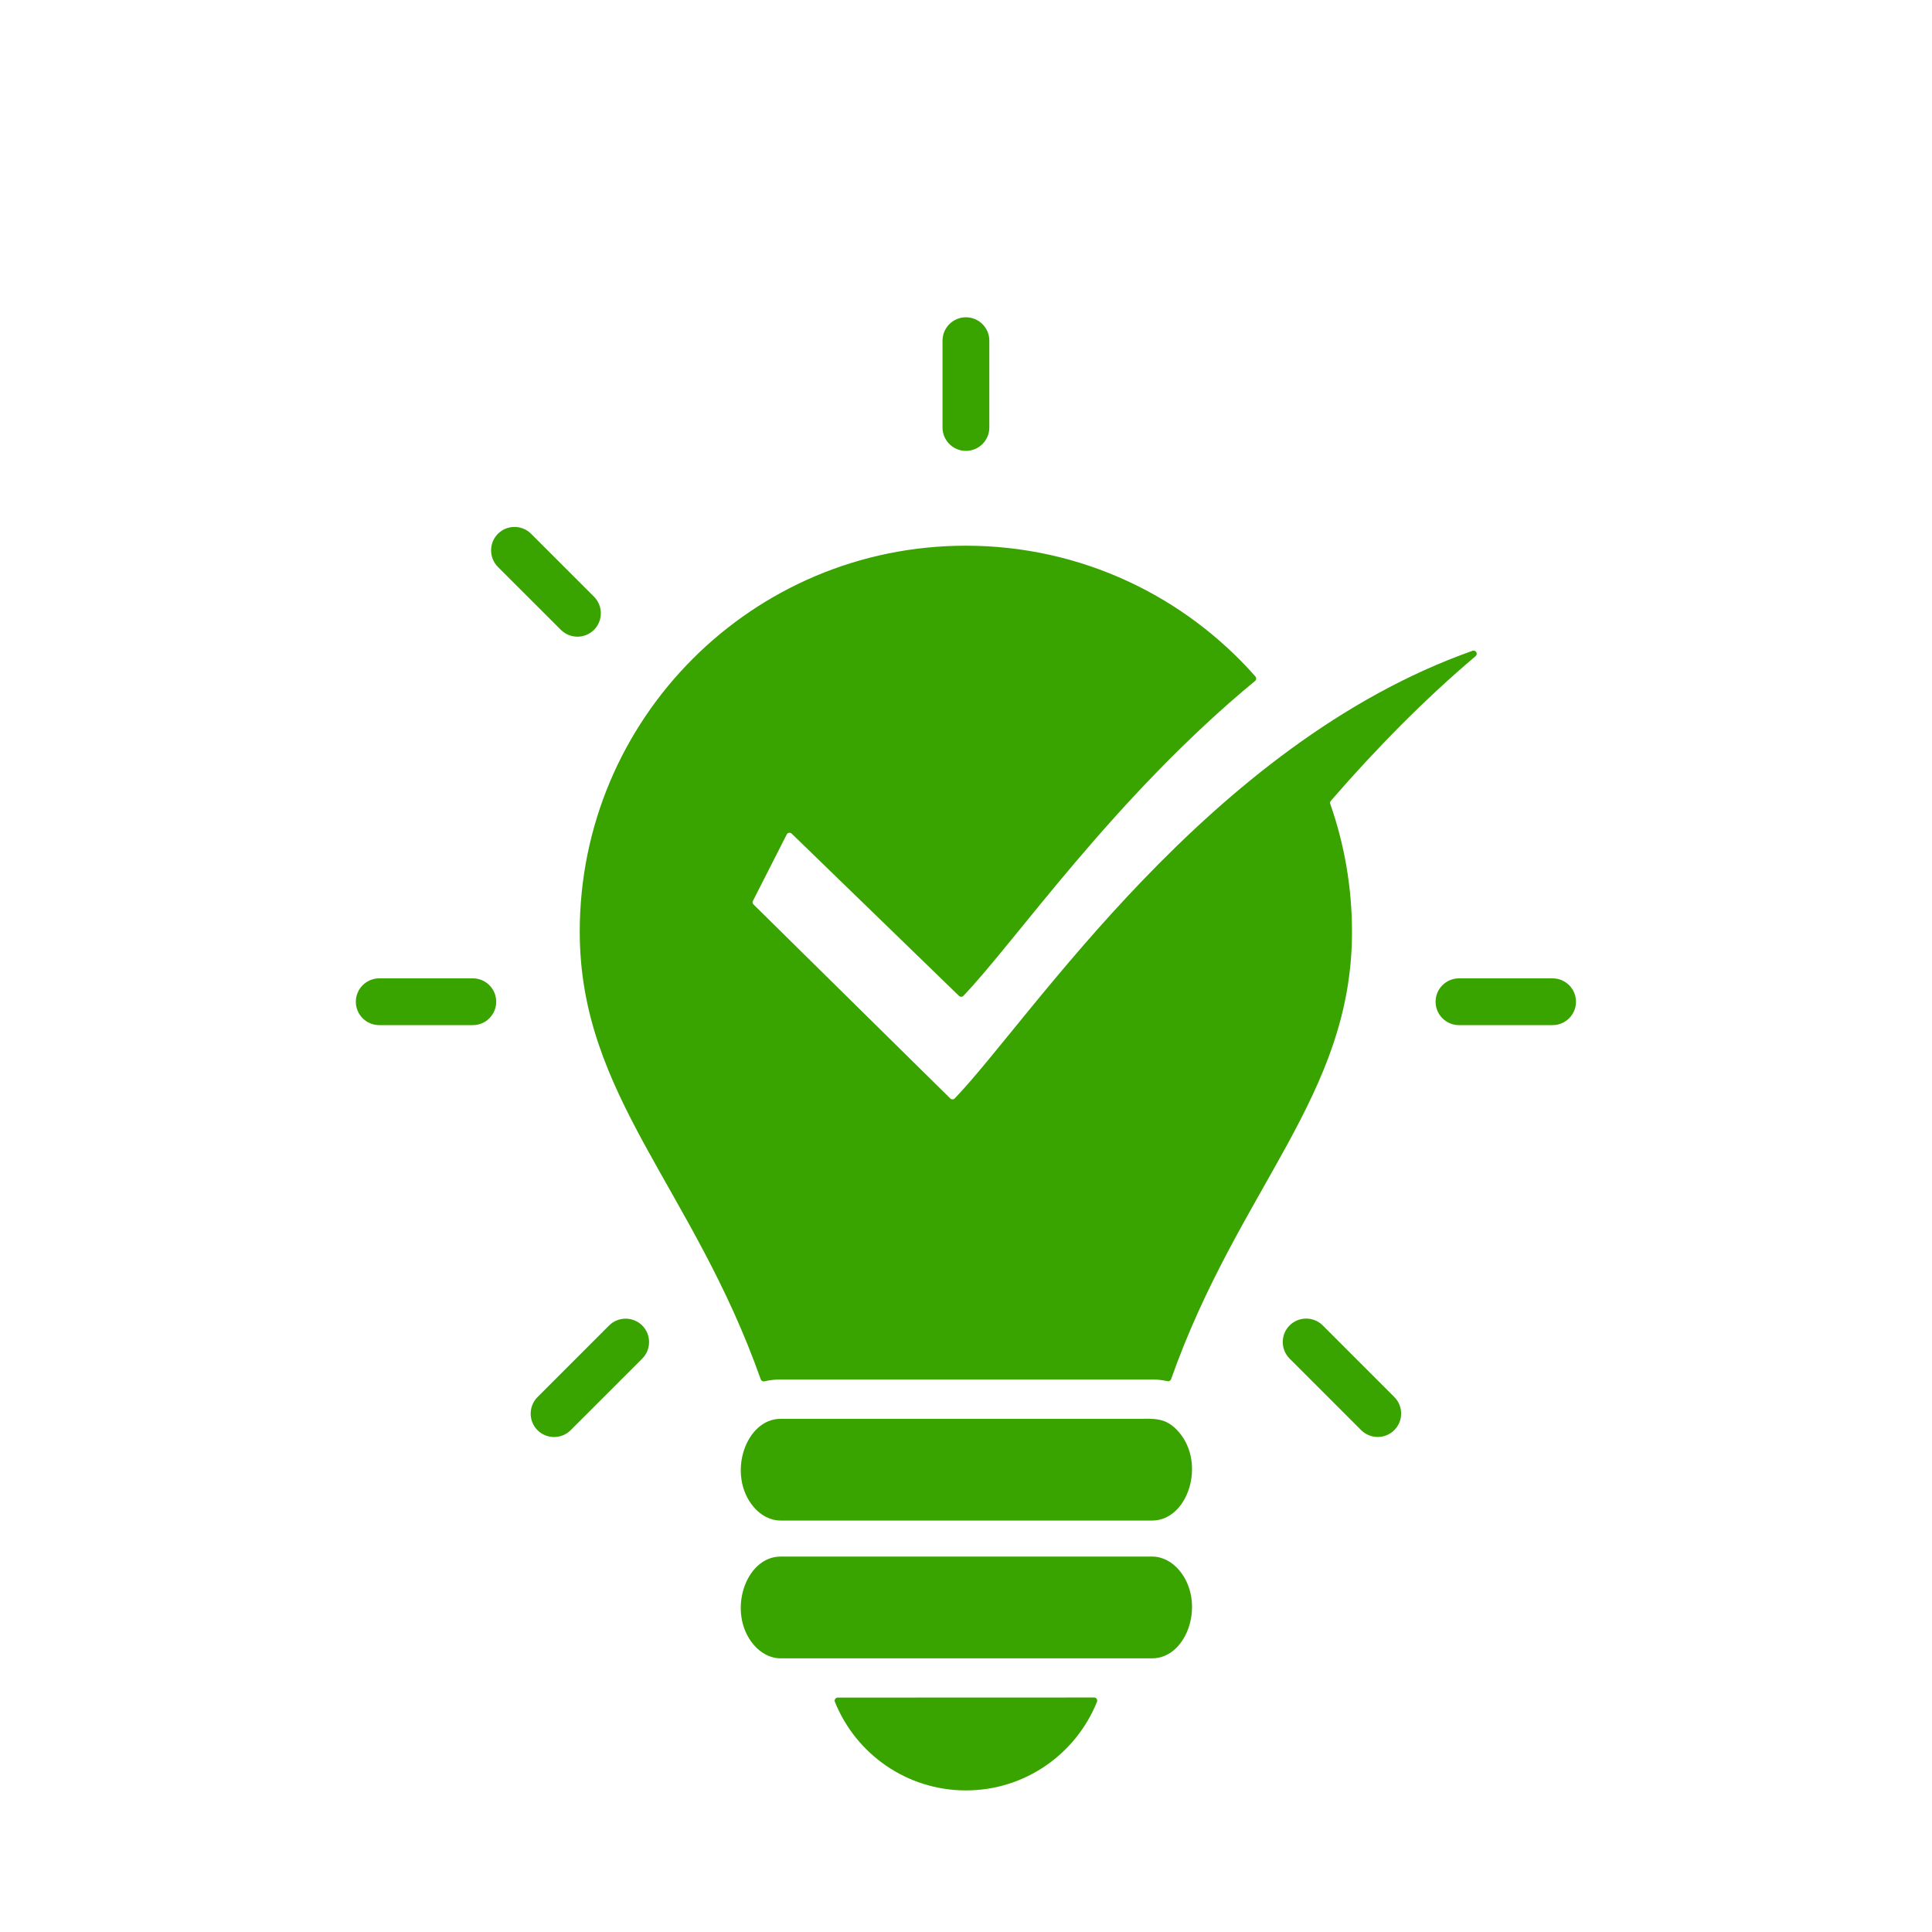 <svg width="66" height="66" viewBox="0 0 66 66" fill="none" xmlns="http://www.w3.org/2000/svg">
<path fill-rule="evenodd" clip-rule="evenodd" d="M40.005 47.119C42.318 40.573 46.186 37.436 46.186 31.835C46.186 30.302 45.923 28.83 45.443 27.461C45.429 27.424 45.438 27.386 45.464 27.356C47.02 25.563 48.661 23.892 50.409 22.415C50.449 22.382 50.458 22.326 50.433 22.279C50.407 22.235 50.353 22.216 50.304 22.232C41.273 25.425 35.212 34.82 32.616 37.523C32.595 37.544 32.569 37.556 32.541 37.556C32.51 37.556 32.484 37.546 32.463 37.525L25.742 30.899C25.709 30.867 25.699 30.817 25.721 30.775L26.876 28.506C26.892 28.476 26.918 28.455 26.953 28.45C26.988 28.445 27.019 28.455 27.045 28.478L32.761 34.021C32.782 34.042 32.808 34.052 32.836 34.052C32.867 34.052 32.89 34.04 32.911 34.019C34.678 32.179 38.053 27.238 42.874 23.263C42.898 23.245 42.909 23.219 42.912 23.188C42.914 23.158 42.904 23.132 42.886 23.109C40.469 20.369 36.933 18.642 32.993 18.642C25.708 18.642 19.805 24.545 19.805 31.829C19.805 37.431 23.674 40.569 25.988 47.12C26.007 47.171 26.061 47.202 26.112 47.188C26.29 47.146 26.476 47.125 26.661 47.125H39.354C39.532 47.125 39.706 47.143 39.875 47.181C39.935 47.197 39.987 47.167 40.006 47.117L40.005 47.119ZM38.84 48.469H26.667C25.465 48.469 24.818 50.388 25.748 51.483C25.99 51.766 26.315 51.944 26.667 51.944H39.361C40.572 51.944 41.205 50.018 40.279 48.93C39.832 48.403 39.417 48.469 38.84 48.469ZM36.804 53.175H26.667C25.455 53.175 24.822 55.101 25.748 56.189C25.989 56.472 26.315 56.651 26.667 56.651H39.36C40.572 56.651 41.205 54.724 40.279 53.637C40.038 53.353 39.712 53.175 39.36 53.175H36.804ZM32.198 11.639C32.198 11.196 32.557 10.839 32.997 10.839C33.44 10.839 33.797 11.198 33.797 11.639V14.604C33.797 15.046 33.438 15.403 32.997 15.403C32.554 15.403 32.198 15.044 32.198 14.604V11.639ZM53.038 33.422C53.481 33.422 53.838 33.78 53.838 34.221C53.838 34.664 53.479 35.02 53.038 35.02H49.842C49.399 35.02 49.042 34.661 49.042 34.221C49.042 33.778 49.401 33.422 49.842 33.422H53.038ZM16.152 33.422C16.595 33.422 16.951 33.78 16.951 34.221C16.951 34.664 16.593 35.02 16.152 35.02H12.956C12.512 35.02 12.156 34.661 12.156 34.221C12.156 33.778 12.515 33.422 12.956 33.422H16.152ZM20.807 45.281C21.119 44.97 21.627 44.97 21.939 45.281C22.251 45.593 22.251 46.102 21.939 46.413L19.494 48.858C19.183 49.169 18.674 49.169 18.363 48.858C18.051 48.546 18.051 48.038 18.363 47.726L20.807 45.281ZM47.631 47.724C47.943 48.035 47.943 48.544 47.631 48.855C47.319 49.167 46.813 49.167 46.499 48.855L44.055 46.411C43.743 46.099 43.743 45.591 44.055 45.279C44.366 44.967 44.875 44.967 45.187 45.279L47.631 47.724ZM20.292 20.384C20.603 20.696 20.603 21.204 20.292 21.516C19.98 21.828 19.474 21.828 19.16 21.516L17.01 19.367C16.699 19.055 16.699 18.546 17.01 18.235C17.322 17.923 17.831 17.923 18.142 18.235L20.292 20.384ZM37.474 58.137C36.761 59.911 35.025 61.163 32.997 61.163C30.97 61.163 29.233 59.911 28.521 58.137C28.507 58.104 28.511 58.067 28.532 58.039C28.553 58.008 28.584 57.992 28.622 57.992L37.376 57.989C37.413 57.989 37.444 58.006 37.465 58.036C37.483 58.067 37.488 58.102 37.474 58.137Z" fill="#39A300"/>
</svg>
